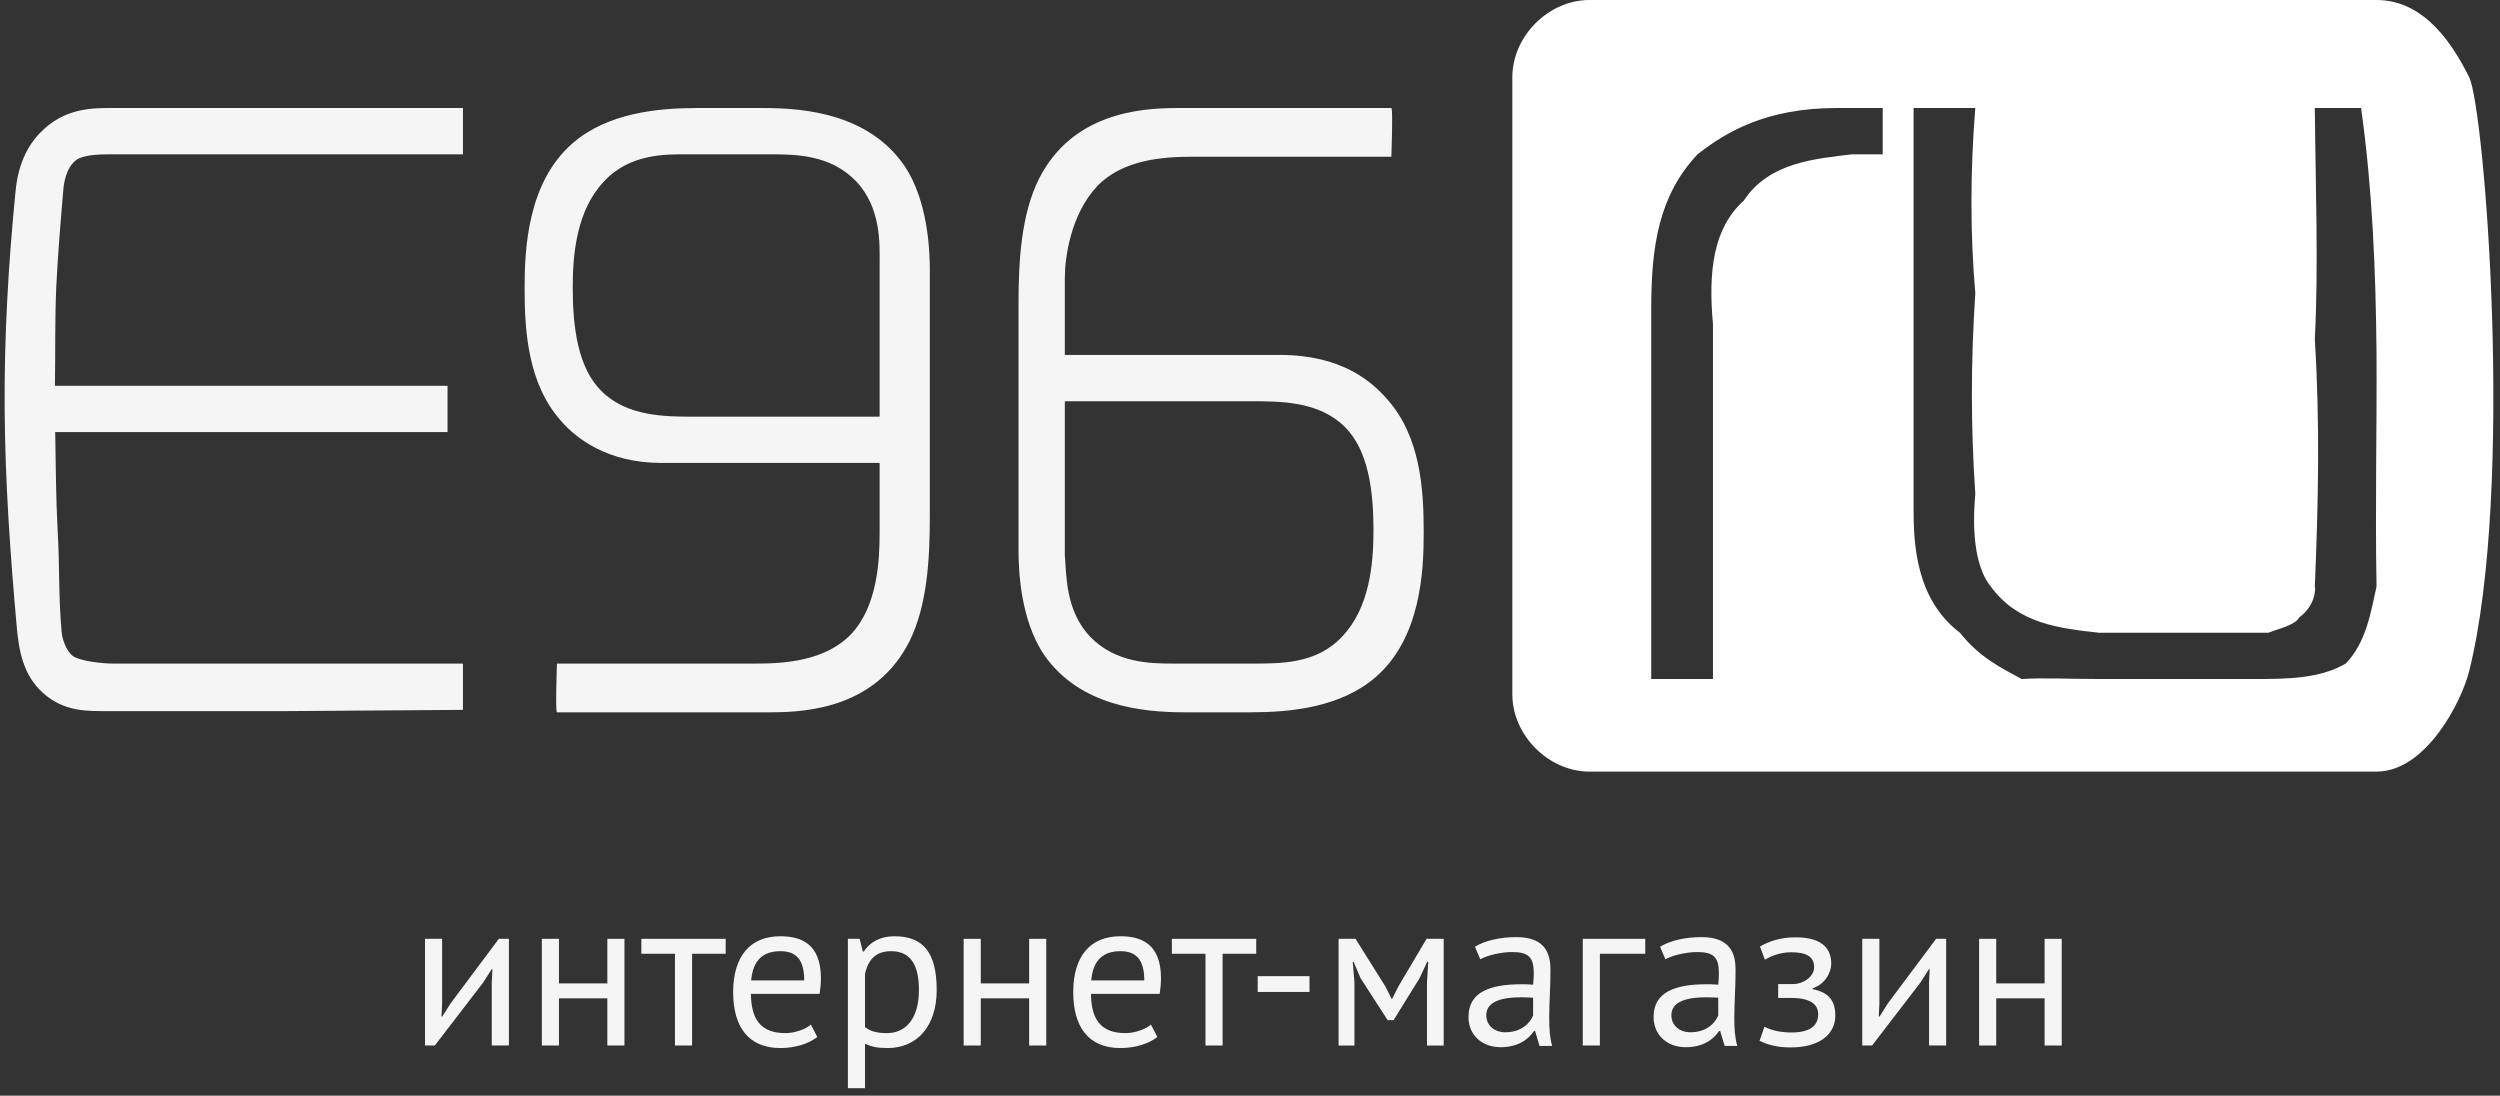 <?xml version="1.0" encoding="UTF-8" standalone="no"?>
<svg width="162px" height="71px" viewBox="0 0 162 71" version="1.1" xmlns="http://www.w3.org/2000/svg" xmlns:xlink="http://www.w3.org/1999/xlink">
    <rect x="0" y="0" width="162" height="71" fill="#333333" stroke="none"/>
    <!-- Generator: sketchtool 39.1 (31720) - http://www.bohemiancoding.com/sketch -->
    <title>E44C9528-C43F-4840-A0FD-D613ACE0AD5A</title>
    <desc>Created with sketchtool.</desc>
    <defs></defs>
    <g id="Page-1" stroke="none" stroke-width="1" fill="none" fill-rule="evenodd">
        <g id="promo_96" transform="translate(-390, -29)">
            <g id="SECTION#1">
                <g id="e96_logo" transform="translate(390, 29)">
                    <path d="M30,43 L18.651,43 L7.309,43 C6.624,43 5.15,42.834 4.709,42.5 C4.283,42.166 4.025,41.393 3.994,40.938 C3.781,38.635 3.873,36.728 3.737,34.424 C3.616,32.119 3.623,30.304 3.577,28 L16.531,28 L29,28 L29,25 L16.531,25 L3.56,25 C3.591,22.924 3.555,20.661 3.646,18.569 C3.753,16.493 3.92,14.401 4.103,12.309 C4.133,11.914 4.269,10.871 4.938,10.37 C5.379,10.037 6.414,10 7.037,10 L18.515,10 L30,10 L30,7 L18.455,7 L6.915,7 C5.41,7 3.936,7.247 2.627,8.581 C2.293,8.915 1.244,10.021 1.016,12.309 C0.545,17.039 0.27,21.769 0.301,26.497 C0.331,31.226 0.666,35.954 1.091,40.685 C1.228,42.139 1.488,43.747 2.795,44.912 C4.178,46.141 5.668,46.08 7.007,46.08 L18.607,46.08 L30,46 L30,43 Z M57,27 L45,27 C43.099,27 40.636,27 38.963,25.331 C37.459,23.832 37.112,21.252 37.112,18.631 C37.112,16.403 37.385,13.614 39.118,11.779 C40.79,9.944 43.173,10 44.465,10 L50,10 C51.627,10 53.821,10.051 55.448,11.719 C57.12,13.447 57,15.878 57,17 L57,27 Z M36.091,46.157 L50,46.157 C52.508,46.157 56.785,45.762 58.914,41.594 C60.086,39.26 60.252,36.244 60.252,33.454 L60.252,17.509 C60.252,16.282 60.146,12.991 58.58,10.702 C56.283,7.413 52.238,7 49.5,7 L45.197,7 C42.628,7 39.406,7.309 37.126,9.263 C34.162,11.825 33.995,16.175 33.995,18.676 C33.995,21.526 34.223,24.861 36.336,27.255 C37.34,28.422 39.362,29.983 42.828,30 L57,30 L57,34.5 C57,36.287 56.876,39.272 55.142,41.105 C53.47,42.834 50.839,43 49,43 L36.091,43 C36.091,43 35.977,46.157 36.091,46.157 Z M90.16,7 L76.252,7 C73.744,7 69.466,7.395 67.337,11.563 C66.166,13.897 66,16.913 66,19.703 L66,35.648 C66,36.875 66.106,40.166 67.672,42.455 C69.968,45.744 74.014,46.157 76.752,46.157 L81.054,46.157 C83.624,46.157 86.845,45.848 89.125,43.894 C92.09,41.332 92.257,36.982 92.257,34.481 C92.257,31.631 92.029,28.296 89.916,25.902 C88.912,24.735 86.967,23.017 83,23 L69,23 L69,18 C69,16.713 69.376,13.885 71.109,12.052 C72.781,10.323 75.412,10.157 77.252,10.157 L90.16,10.157 C90.16,10.157 90.274,7 90.16,7 Z M69,26 L81,26 C83.015,26 85.477,26 87.15,27.669 C88.655,29.168 89.002,31.748 89.002,34.369 C89.002,36.597 88.729,39.386 86.996,41.221 C85.323,43.056 82.941,43 81,43 L76,43 C74.487,43 72.292,42.949 70.665,41.281 C68.994,39.553 69.114,37.122 69,36 L69,26 Z" id="Fill-33" fill="#F5F5F5"></path>
                    <path d="M154,38 L154,38 C153.644,39.603 153.34,41.632 152,43 C150.29,44 148.124,44 146,44 L141,44 L136,44 C134.109,44 132.463,43.909 131,44 C129.536,43.206 128.269,42.58 127,41 C124.137,38.824 124,35.205 124,33 L124,20 L124,7 L128,7 C127.661,11.138 127.674,15.246 128,19 C127.704,23.492 127.704,27.601 128,32 C127.674,35.556 128.392,37.281 129,38 C130.755,40.428 133.469,40.717 136,41 L142,41 L147,41 C147.714,40.717 148.704,40.52 149,40 C150.015,39.251 150.062,38.198 150,38 C150.23,32.548 150.337,27.433 150,22 C150.245,17.216 150.046,12.115 150,7 L153,7 C153.72,12.177 153.951,17.368 154,23 C154.026,27.753 153.905,32.93 154,38 L154,38 Z M122,10 L120,10 C117.719,10.283 114.623,10.496 113,13 C111.036,14.757 110.683,17.537 111,21 L111,44 L107,44 L107,44 L107,20 C107,15.933 107.494,12.666 110,10 C111.851,8.543 114.47,7 119,7 L122,7 L122,10 Z M154,-6.39488462e-14 L103,-6.39488462e-14 C100.326,-6.39488462e-14 98,2.359 98,5 L98,25 L98,45 C98,47.641 100.342,50 103,50 L154,50 C157.189,50 159.5,45.5 160,43.5 C162.967,31.633 161,7 160,5 C159,3 157.172,-6.39488462e-14 154,-6.39488462e-14 Z" id="Fill-34" fill="#FFFFFF"></path>
                    <polygon id="Fill-35" fill="#F5F5F5" points="31.867 63.656 31.909 62.798 31.867 62.798 31.299 63.683 28.178 67.748 27.54 67.748 27.54 60.835 28.649 60.835 28.649 65.052 28.608 65.868 28.663 65.868 29.204 65.011 32.325 60.835 32.977 60.835 32.977 67.748 31.867 67.748"></polygon>
                    <polygon id="Fill-36" fill="#F5F5F5" points="39.356 64.693 36.221 64.693 36.221 67.749 35.112 67.749 35.112 60.835 36.221 60.835 36.221 63.725 39.356 63.725 39.356 60.835 40.465 60.835 40.465 67.749 39.356 67.749"></polygon>
                    <polygon id="Fill-37" fill="#F5F5F5" points="47.025 61.803 44.847 61.803 44.847 67.748 43.737 67.748 43.737 61.803 41.56 61.803 41.56 60.835 47.025 60.835"></polygon>
                    <path d="M48.674,63.531 L52.114,63.531 C52.114,62.135 51.545,61.637 50.575,61.637 C49.493,61.637 48.799,62.162 48.674,63.531 L48.674,63.531 Z M52.96,67.195 C52.405,67.638 51.518,67.914 50.575,67.914 C48.453,67.914 47.509,66.49 47.509,64.292 C47.509,61.955 48.619,60.669 50.561,60.669 C51.822,60.669 53.196,61.084 53.196,63.393 C53.196,63.697 53.168,64.029 53.112,64.402 L48.66,64.402 C48.674,66.006 49.257,66.946 50.894,66.946 C51.518,66.946 52.225,66.684 52.544,66.393 L52.96,67.195 Z" id="Fill-38" fill="#F5F5F5"></path>
                    <path d="M56.052,63.116 L56.052,66.559 C56.385,66.808 56.773,66.946 57.467,66.946 C58.729,66.946 59.547,65.965 59.547,64.14 C59.547,62.619 59.062,61.637 57.744,61.637 C56.801,61.637 56.274,62.121 56.052,63.116 L56.052,63.116 Z M54.943,60.835 L55.705,60.835 L55.913,61.664 L55.969,61.664 C56.385,61.015 57.092,60.669 57.952,60.669 C59.797,60.669 60.698,61.692 60.698,64.153 C60.698,66.476 59.45,67.914 57.508,67.914 C56.828,67.914 56.51,67.831 56.052,67.638 L56.052,70.514 L54.943,70.514 L54.943,60.835 Z" id="Fill-39" fill="#F5F5F5"></path>
                    <polygon id="Fill-40" fill="#F5F5F5" points="66.689 64.693 63.554 64.693 63.554 67.749 62.445 67.749 62.445 60.835 63.554 60.835 63.554 63.725 66.689 63.725 66.689 60.835 67.798 60.835 67.798 67.749 66.689 67.749"></polygon>
                    <path d="M70.71,63.531 L74.15,63.531 C74.15,62.135 73.581,61.637 72.61,61.637 C71.528,61.637 70.835,62.162 70.71,63.531 L70.71,63.531 Z M74.996,67.195 C74.441,67.638 73.553,67.914 72.61,67.914 C70.488,67.914 69.545,66.49 69.545,64.292 C69.545,61.955 70.654,60.669 72.596,60.669 C73.858,60.669 75.232,61.084 75.232,63.393 C75.232,63.697 75.204,64.029 75.148,64.402 L70.696,64.402 C70.71,66.006 71.293,66.946 72.929,66.946 C73.553,66.946 74.26,66.684 74.58,66.393 L74.996,67.195 Z" id="Fill-41" fill="#F5F5F5"></path>
                    <polygon id="Fill-42" fill="#F5F5F5" points="81.403 61.803 79.225 61.803 79.225 67.748 78.115 67.748 78.115 61.803 75.938 61.803 75.938 60.835 81.403 60.835"></polygon>
                    <polygon id="Fill-43" fill="#F5F5F5" points="81.499 64.278 84.856 64.278 84.856 63.255 81.499 63.255"></polygon>
                    <polygon id="Fill-44" fill="#F5F5F5" points="92.469 63.642 92.552 62.328 92.483 62.328 91.983 63.393 90.306 66.103 89.917 66.103 88.169 63.393 87.711 62.328 87.656 62.328 87.767 63.628 87.767 67.749 86.741 67.749 86.741 60.835 87.837 60.835 89.778 63.932 90.18 64.734 90.208 64.734 90.625 63.905 92.441 60.835 93.551 60.835 93.551 67.749 92.469 67.749"></polygon>
                    <path d="M99.347,65.799 L99.347,64.651 C99.083,64.637 98.819,64.624 98.557,64.624 C97.406,64.624 96.31,64.859 96.31,65.785 C96.31,66.435 96.823,66.891 97.544,66.891 C98.598,66.891 99.153,66.283 99.347,65.799 L99.347,65.799 Z M95.575,61.346 C96.269,60.932 97.253,60.724 98.265,60.724 C100.194,60.724 100.471,61.872 100.471,62.854 C100.471,63.96 100.388,65.025 100.388,65.965 C100.388,66.642 100.429,67.264 100.581,67.776 L99.763,67.776 L99.472,66.808 L99.403,66.808 C99.07,67.306 98.418,67.859 97.239,67.859 C96.06,67.859 95.158,67.099 95.158,65.896 C95.158,64.278 96.559,63.78 98.585,63.78 C98.834,63.78 99.083,63.78 99.347,63.808 C99.375,63.531 99.389,63.282 99.389,63.061 C99.389,62.038 99.056,61.692 97.974,61.692 C97.363,61.692 96.435,61.872 95.921,62.162 L95.575,61.346 Z" id="Fill-45" fill="#F5F5F5"></path>
                    <polygon id="Fill-46" fill="#F5F5F5" points="106.614 61.803 103.673 61.803 103.673 67.748 102.564 67.748 102.564 60.835 106.614 60.835"></polygon>
                    <path d="M111.342,65.799 L111.342,64.651 C111.078,64.637 110.815,64.624 110.552,64.624 C109.401,64.624 108.305,64.859 108.305,65.785 C108.305,66.435 108.818,66.891 109.539,66.891 C110.593,66.891 111.148,66.283 111.342,65.799 L111.342,65.799 Z M107.57,61.346 C108.264,60.932 109.248,60.724 110.26,60.724 C112.189,60.724 112.466,61.872 112.466,62.854 C112.466,63.96 112.383,65.025 112.383,65.965 C112.383,66.642 112.424,67.264 112.577,67.776 L111.759,67.776 L111.467,66.808 L111.398,66.808 C111.065,67.306 110.413,67.859 109.234,67.859 C108.055,67.859 107.153,67.099 107.153,65.896 C107.153,64.278 108.554,63.78 110.58,63.78 C110.829,63.78 111.078,63.78 111.342,63.808 C111.37,63.531 111.384,63.282 111.384,63.061 C111.384,62.038 111.051,61.692 109.969,61.692 C109.359,61.692 108.43,61.872 107.917,62.162 L107.57,61.346 Z" id="Fill-47" fill="#F5F5F5"></path>
                    <path d="M115.225,64.665 L115.225,63.766 L116.196,63.766 C116.861,63.766 117.555,63.282 117.555,62.687 C117.555,61.969 117.041,61.706 116.057,61.706 C115.336,61.706 114.697,61.982 114.365,62.19 L114.046,61.332 C114.6,61.015 115.336,60.738 116.362,60.738 C117.874,60.738 118.664,61.319 118.664,62.439 C118.664,63.075 118.221,63.794 117.458,64.042 L117.458,64.098 C118.54,64.305 118.928,64.886 118.928,65.812 C118.928,66.974 117.971,67.873 116.029,67.873 C115.086,67.873 114.517,67.679 114.018,67.444 L114.337,66.531 C114.767,66.767 115.391,66.905 116.085,66.905 C117.207,66.905 117.818,66.518 117.818,65.729 C117.818,65.066 117.305,64.665 116.029,64.665 L115.225,64.665 Z" id="Fill-48" fill="#F5F5F5"></path>
                    <polygon id="Fill-49" fill="#F5F5F5" points="125.002 63.656 125.043 62.798 125.002 62.798 124.433 63.683 121.313 67.748 120.675 67.748 120.675 60.835 121.784 60.835 121.784 65.052 121.743 65.868 121.798 65.868 122.339 65.011 125.46 60.835 126.111 60.835 126.111 67.748 125.002 67.748"></polygon>
                    <polygon id="Fill-50" fill="#F5F5F5" points="132.491 64.693 129.355 64.693 129.355 67.749 128.246 67.749 128.246 60.835 129.355 60.835 129.355 63.725 132.491 63.725 132.491 60.835 133.6 60.835 133.6 67.749 132.491 67.749"></polygon>
                </g>
            </g>
        </g>
    </g>
</svg>